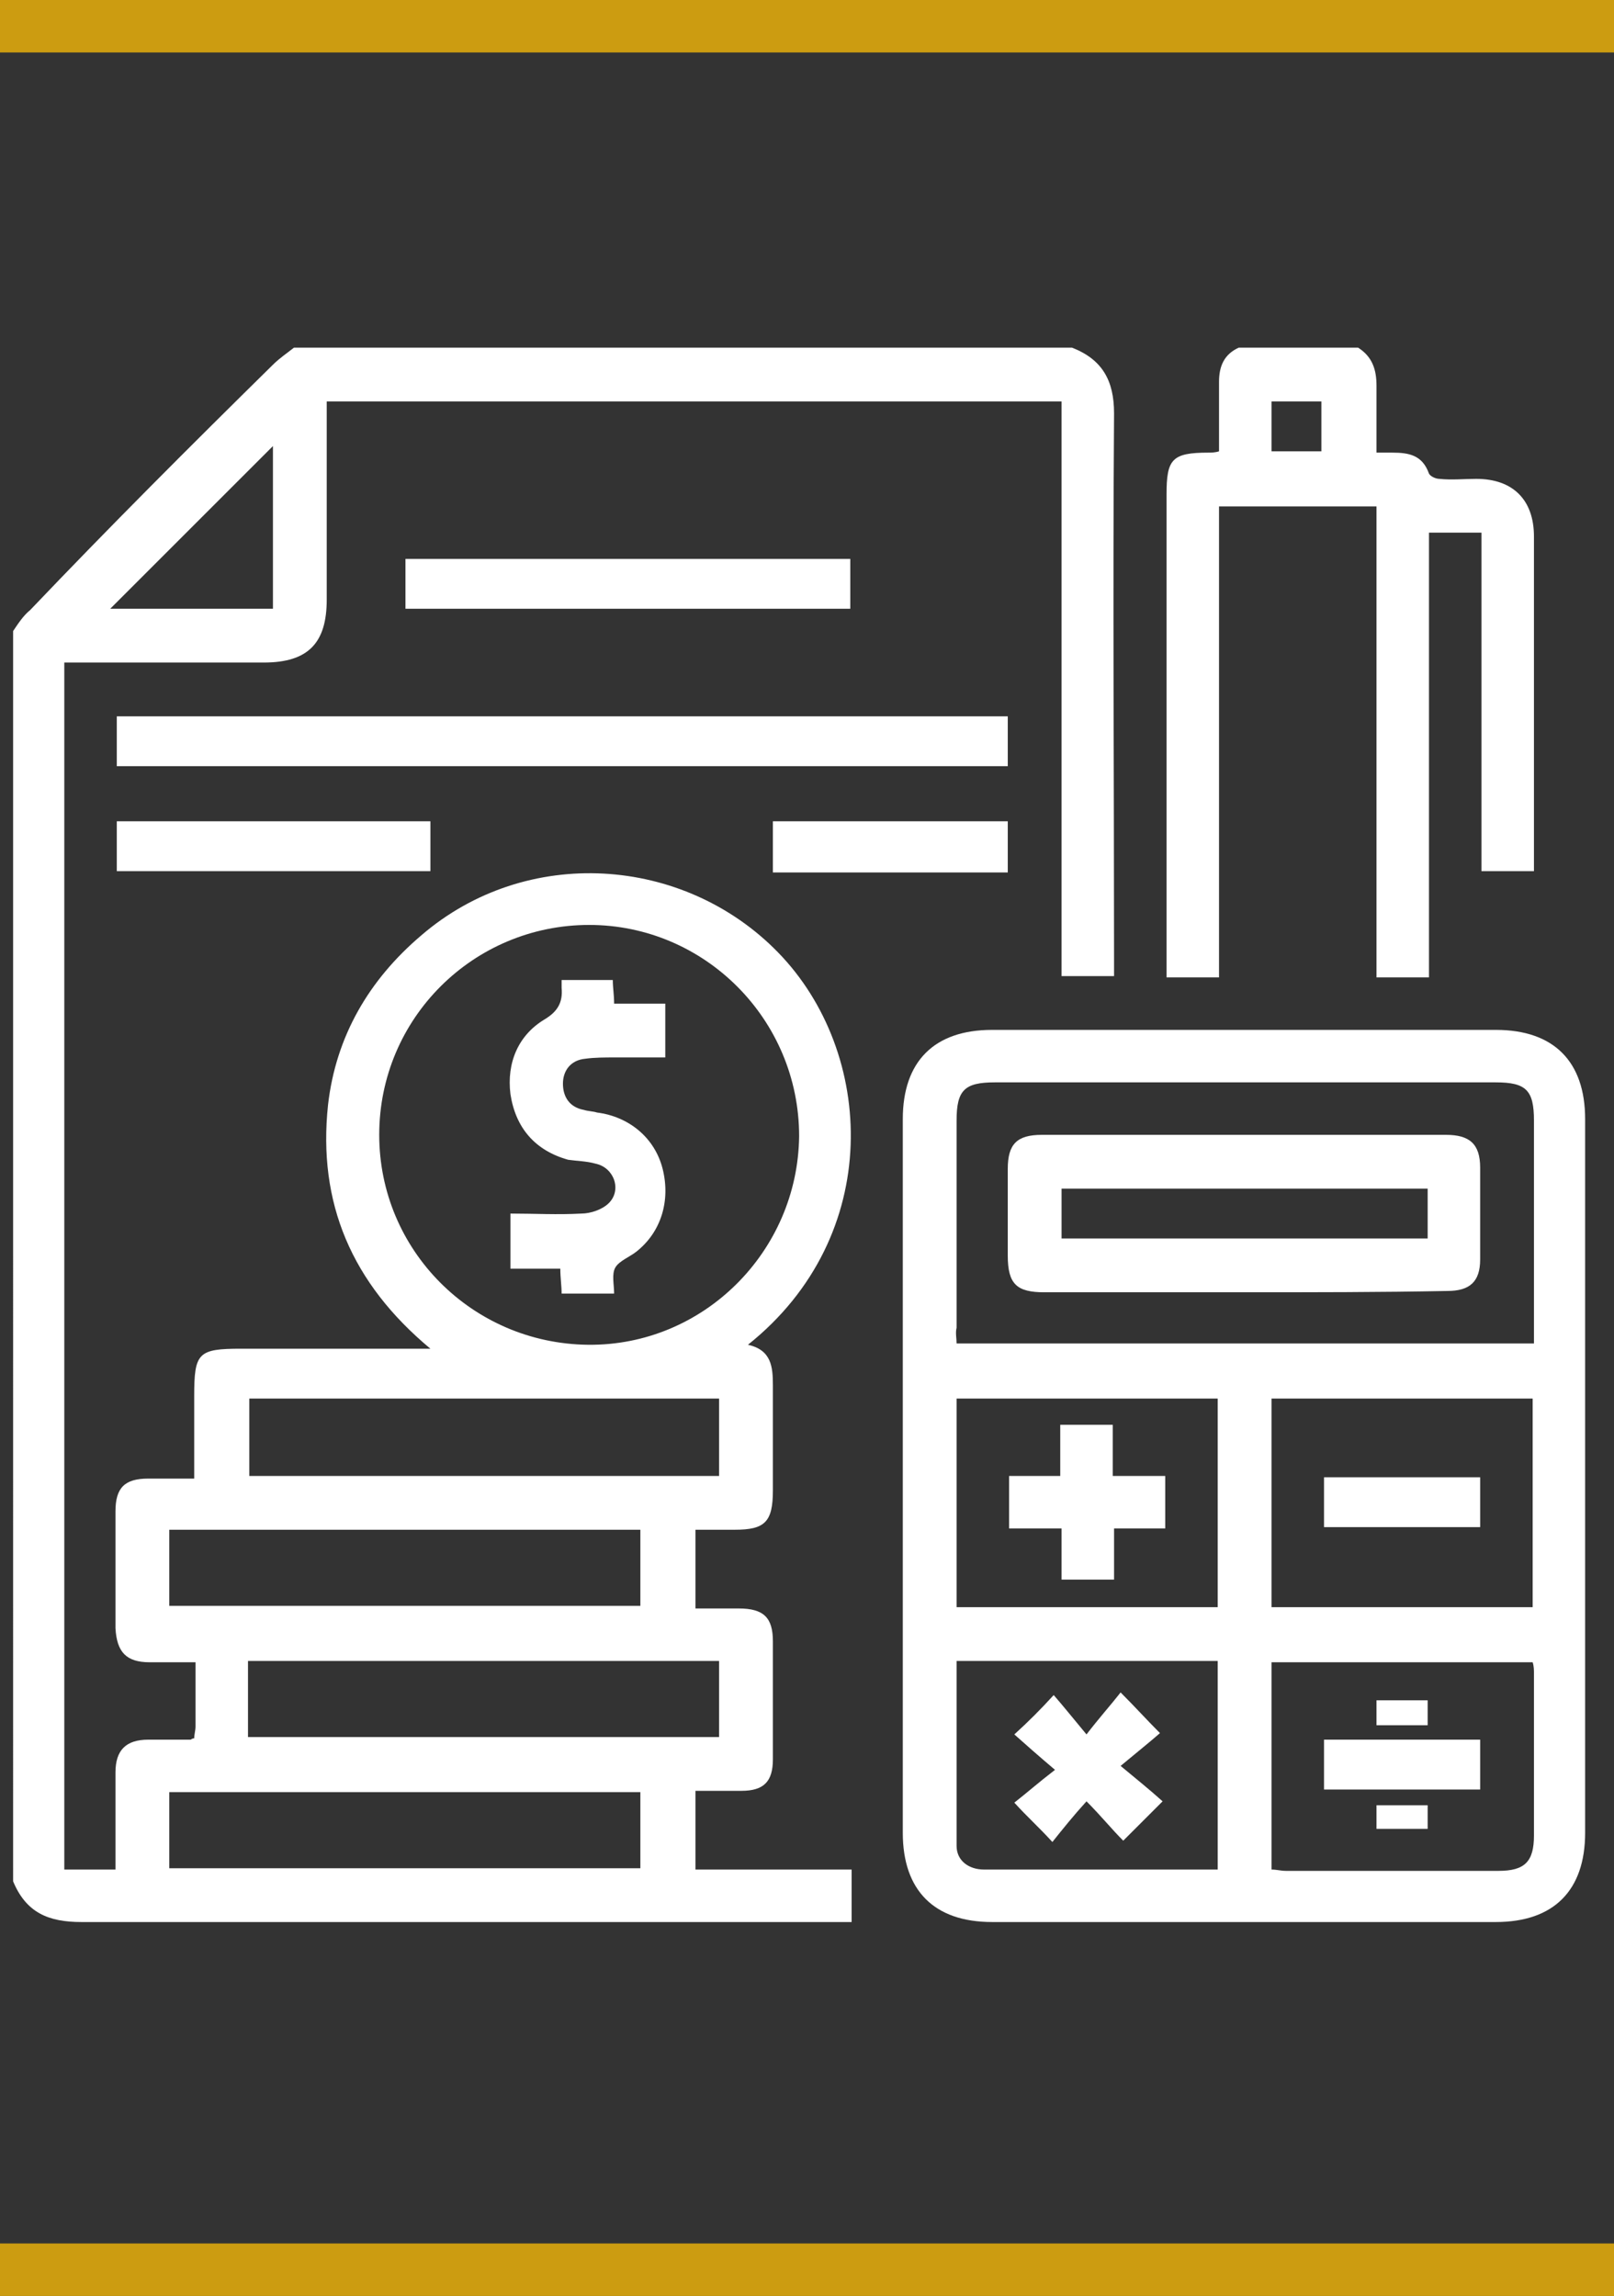 <?xml version="1.0" encoding="utf-8"?>
<!-- Generator: Adobe Illustrator 22.1.0, SVG Export Plug-In . SVG Version: 6.00 Build 0)  -->
<svg version="1.1" id="Capa_1" xmlns="http://www.w3.org/2000/svg" xmlns:xlink="http://www.w3.org/1999/xlink" x="0px" y="0px"
	 viewBox="0 0 123 175" style="enable-background:new 0 0 123 175;" xml:space="preserve">
<rect x="0" y="0" width="123" height="175" fill="#333333" stroke="none"/>
<style type="text/css">
	.st0{fill:#FFFFFF;}
	.st1{fill:none;stroke:#CC9C11;stroke-width:4;stroke-miterlimit:10;}
</style>
<path class="st0" d="M103.5,26.5c1.1,0.7,1.4,1.7,1.4,2.9c0,1.6,0,3.3,0,5.1c0.4,0,0.8,0,1.2,0c1.3,0,2.3,0.2,2.8,1.6
	c0.1,0.2,0.5,0.4,0.8,0.4c0.9,0.1,1.9,0,2.8,0c2.8,0,4.4,1.6,4.4,4.4c0,6.3,0,12.7,0,19v6.5h-4V40.6h-4v33.9h-4V38.6h-12v35.9h-4V73
	c0-11.8,0-23.5,0-35.3c0-2.7,0.4-3.2,3.2-3.2c0.2,0,0.5,0,0.8-0.1c0-1.8,0-3.5,0-5.3c0-1.2,0.4-2.1,1.5-2.6H103.5z M96.9,34.4h3.8
	v-3.8h-3.8V34.4z"/>
<path class="st0" d="M120.8,112.6c0,9,0,18,0,27.1c0,4.4-2.4,6.8-6.8,6.8c-12.8,0-25.6,0-38.4,0c-4.4,0-6.8-2.4-6.8-6.8
	c0-18.1,0-36.2,0-54.4c0-4.4,2.4-6.8,6.8-6.8c12.8,0,25.6,0,38.4,0c4.4,0,6.8,2.4,6.8,6.8C120.8,94.4,120.8,103.5,120.8,112.6
	 M72.9,102.4h44c0-5.7,0-11.3,0-17c0-2.3-0.6-2.9-2.9-2.9c-12.7,0-25.5,0-38.2,0c-2.3,0-2.9,0.6-2.9,2.9c0,5.3,0,10.5,0,15.8
	C72.8,101.6,72.9,102,72.9,102.4 M116.8,106.6H96.9v15.9h19.9V106.6z M96.9,142.5c0.4,0,0.7,0.1,1.1,0.1c5.4,0,10.8,0,16.2,0
	c2,0,2.7-0.7,2.7-2.7c0-4.1,0-8.2,0-12.3c0-0.3,0-0.6-0.1-0.9H96.9V142.5z M92.8,106.6H72.9v15.9h19.9V106.6z M92.8,142.5v-15.9
	H72.9c0,4.7,0,9.4,0,14.1c0,1.1,0.9,1.8,2.1,1.8C80.9,142.5,86.7,142.5,92.8,142.5"/>
<path class="st0" d="M59.3,72.6c7.4,7.6,8.1,21.6-2.3,29.9c1.8,0.4,1.9,1.7,1.9,3.1c0,2.7,0,5.3,0,8c0,2.4-0.6,3-2.9,3
	c-1,0-1.9,0-3,0v6c1.1,0,2.2,0,3.3,0c1.9,0,2.6,0.7,2.6,2.5c0,3,0,6,0,9c0,1.7-0.7,2.4-2.4,2.4c-1.1,0-2.3,0-3.5,0v3v3h11.9v4h-1.3
	c-19.1,0-38.3,0-57.4,0c-2.5,0-4.2-0.7-5.2-3.1V48.1c0.4-0.6,0.8-1.2,1.3-1.6C8.3,40.2,14.5,34,20.8,27.8c0.5-0.5,1.1-0.9,1.6-1.3
	h59.3c2.3,0.9,3.2,2.5,3.2,5c-0.1,13.9,0,27.7,0,41.6v1.3h-4V30.6h-56c0,0.5,0,0.9,0,1.3c0,4.6,0,9.2,0,13.8c0,3.3-1.4,4.8-4.8,4.8
	c-4.6,0-9.2,0-13.8,0H4.9v92h3.9c0-1.7,0-3.4,0-5.1c0-0.8,0-1.6,0-2.3c0-1.7,0.8-2.5,2.5-2.5c1.1,0,2.1,0,3.2,0
	c0.1,0,0.1-0.1,0.3-0.1c0-0.3,0.1-0.6,0.1-0.9c0-1.6,0-3.2,0-4.9c-1.2,0-2.4,0-3.5,0c-1.8,0-2.5-0.8-2.6-2.6c0-3,0-5.9,0-8.9
	c0-1.8,0.7-2.5,2.5-2.5c1.1,0,2.3,0,3.5,0v-4v-2.3c0-3.3,0.3-3.6,3.6-3.6h12.2h2.2c-6-5-8.6-11.1-7.8-18.6c0.6-5.2,3.1-9.5,7.1-12.9
	C40.1,64.4,52.1,65.2,59.3,72.6 M44.9,70.5c-8.8,0-16,7.1-16,16c0,8.8,7.1,15.9,15.9,16c8.8,0.1,16-7.1,16.1-15.9
	C60.9,77.7,53.7,70.5,44.9,70.5 M12.9,142.4h35.9v-5.8H12.9V142.4z M12.9,122.4h35.9v-5.8H12.9V122.4z M54.8,106.6H19v5.9h35.8
	V106.6z M54.8,126.6H18.9v5.8h35.9V126.6z M20.8,34c-4.1,4.1-8.4,8.4-12.4,12.4h12.4V34z"/>
<g>
	<rect x="8.9" y="54.6" class="st0" width="67.9" height="3.8"/>
	<rect x="30.9" y="42.6" class="st0" width="33.9" height="3.8"/>
	<rect x="8.9" y="62.6" class="st0" width="23.9" height="3.8"/>
	<rect x="58.9" y="62.6" class="st0" width="17.9" height="3.9"/>
</g>
<path class="st0" d="M38.9,92.5c1.8,0,3.6,0.1,5.4,0c0.7,0,1.6-0.3,2.1-0.8c1-1,0.4-2.7-1-3c-0.7-0.2-1.4-0.2-2.1-0.3
	c-2.5-0.7-4-2.4-4.4-5c-0.3-2.4,0.6-4.5,2.6-5.7c1-0.6,1.4-1.3,1.3-2.4c0-0.2,0-0.4,0-0.6h3.9c0,0.6,0.1,1.1,0.1,1.8h3.9v4.1
	c-1.3,0-2.5,0-3.8,0c-0.8,0-1.6,0-2.3,0.1c-1.1,0.1-1.7,0.9-1.7,1.9c0,1,0.5,1.8,1.6,2c0.3,0.1,0.7,0.1,1,0.2c2.4,0.3,4.4,1.9,5,4.3
	c0.6,2.4-0.1,4.8-2,6.3c-0.5,0.4-1.3,0.7-1.6,1.2c-0.3,0.5-0.1,1.3-0.1,2h-4c0-0.6-0.1-1.2-0.1-1.9h-3.8V92.5z"/>
<path class="st0" d="M94.8,98.5c-5.1,0-10.1,0-15.2,0c-2.1,0-2.8-0.6-2.8-2.8c0-2.2,0-4.4,0-6.6c0-1.9,0.7-2.6,2.6-2.6
	c10.3,0,20.5,0,30.8,0c1.8,0,2.6,0.7,2.6,2.5c0,2.3,0,4.7,0,7c0,1.7-0.8,2.4-2.5,2.4C105.2,98.5,100,98.5,94.8,98.5 M108.8,90.6
	H80.9v3.8h27.9V90.6z"/>
<rect x="104.9" y="129.6" class="st0" width="3.9" height="1.9"/>
<rect x="104.9" y="137.6" class="st0" width="3.9" height="1.8"/>
<rect x="100.9" y="112.6" class="st0" width="11.9" height="3.8"/>
<rect x="100.9" y="132.6" class="st0" width="11.9" height="3.8"/>
<polygon class="st0" points="76.9,116.5 76.9,112.5 80.8,112.5 80.8,108.6 84.8,108.6 84.8,112.5 88.8,112.5 88.8,116.5 84.9,116.5 
	84.9,120.4 80.9,120.4 80.9,116.5 "/>
<path class="st0" d="M80.4,134.9c-1.3-1.1-2.2-1.9-3.1-2.7c1.1-1,2-1.9,3-3c0.7,0.8,1.5,1.8,2.5,3c1-1.3,1.9-2.3,2.6-3.2
	c1.1,1.1,2,2.1,3,3.1c-0.8,0.7-1.8,1.5-3,2.5c1.2,1,2.2,1.8,3.2,2.7c-1.1,1.1-2,2-3,3c-0.9-0.9-1.7-1.9-2.8-3
	c-1,1.1-1.8,2.1-2.6,3.1c-1-1.1-1.9-1.9-2.9-3C78.2,136.7,79.1,135.9,80.4,134.9"/>
<line class="st1" x1="123" y1="2" x2="0" y2="2"/>
<line class="st1" x1="123" y1="173" x2="0" y2="173"/>
</svg>
